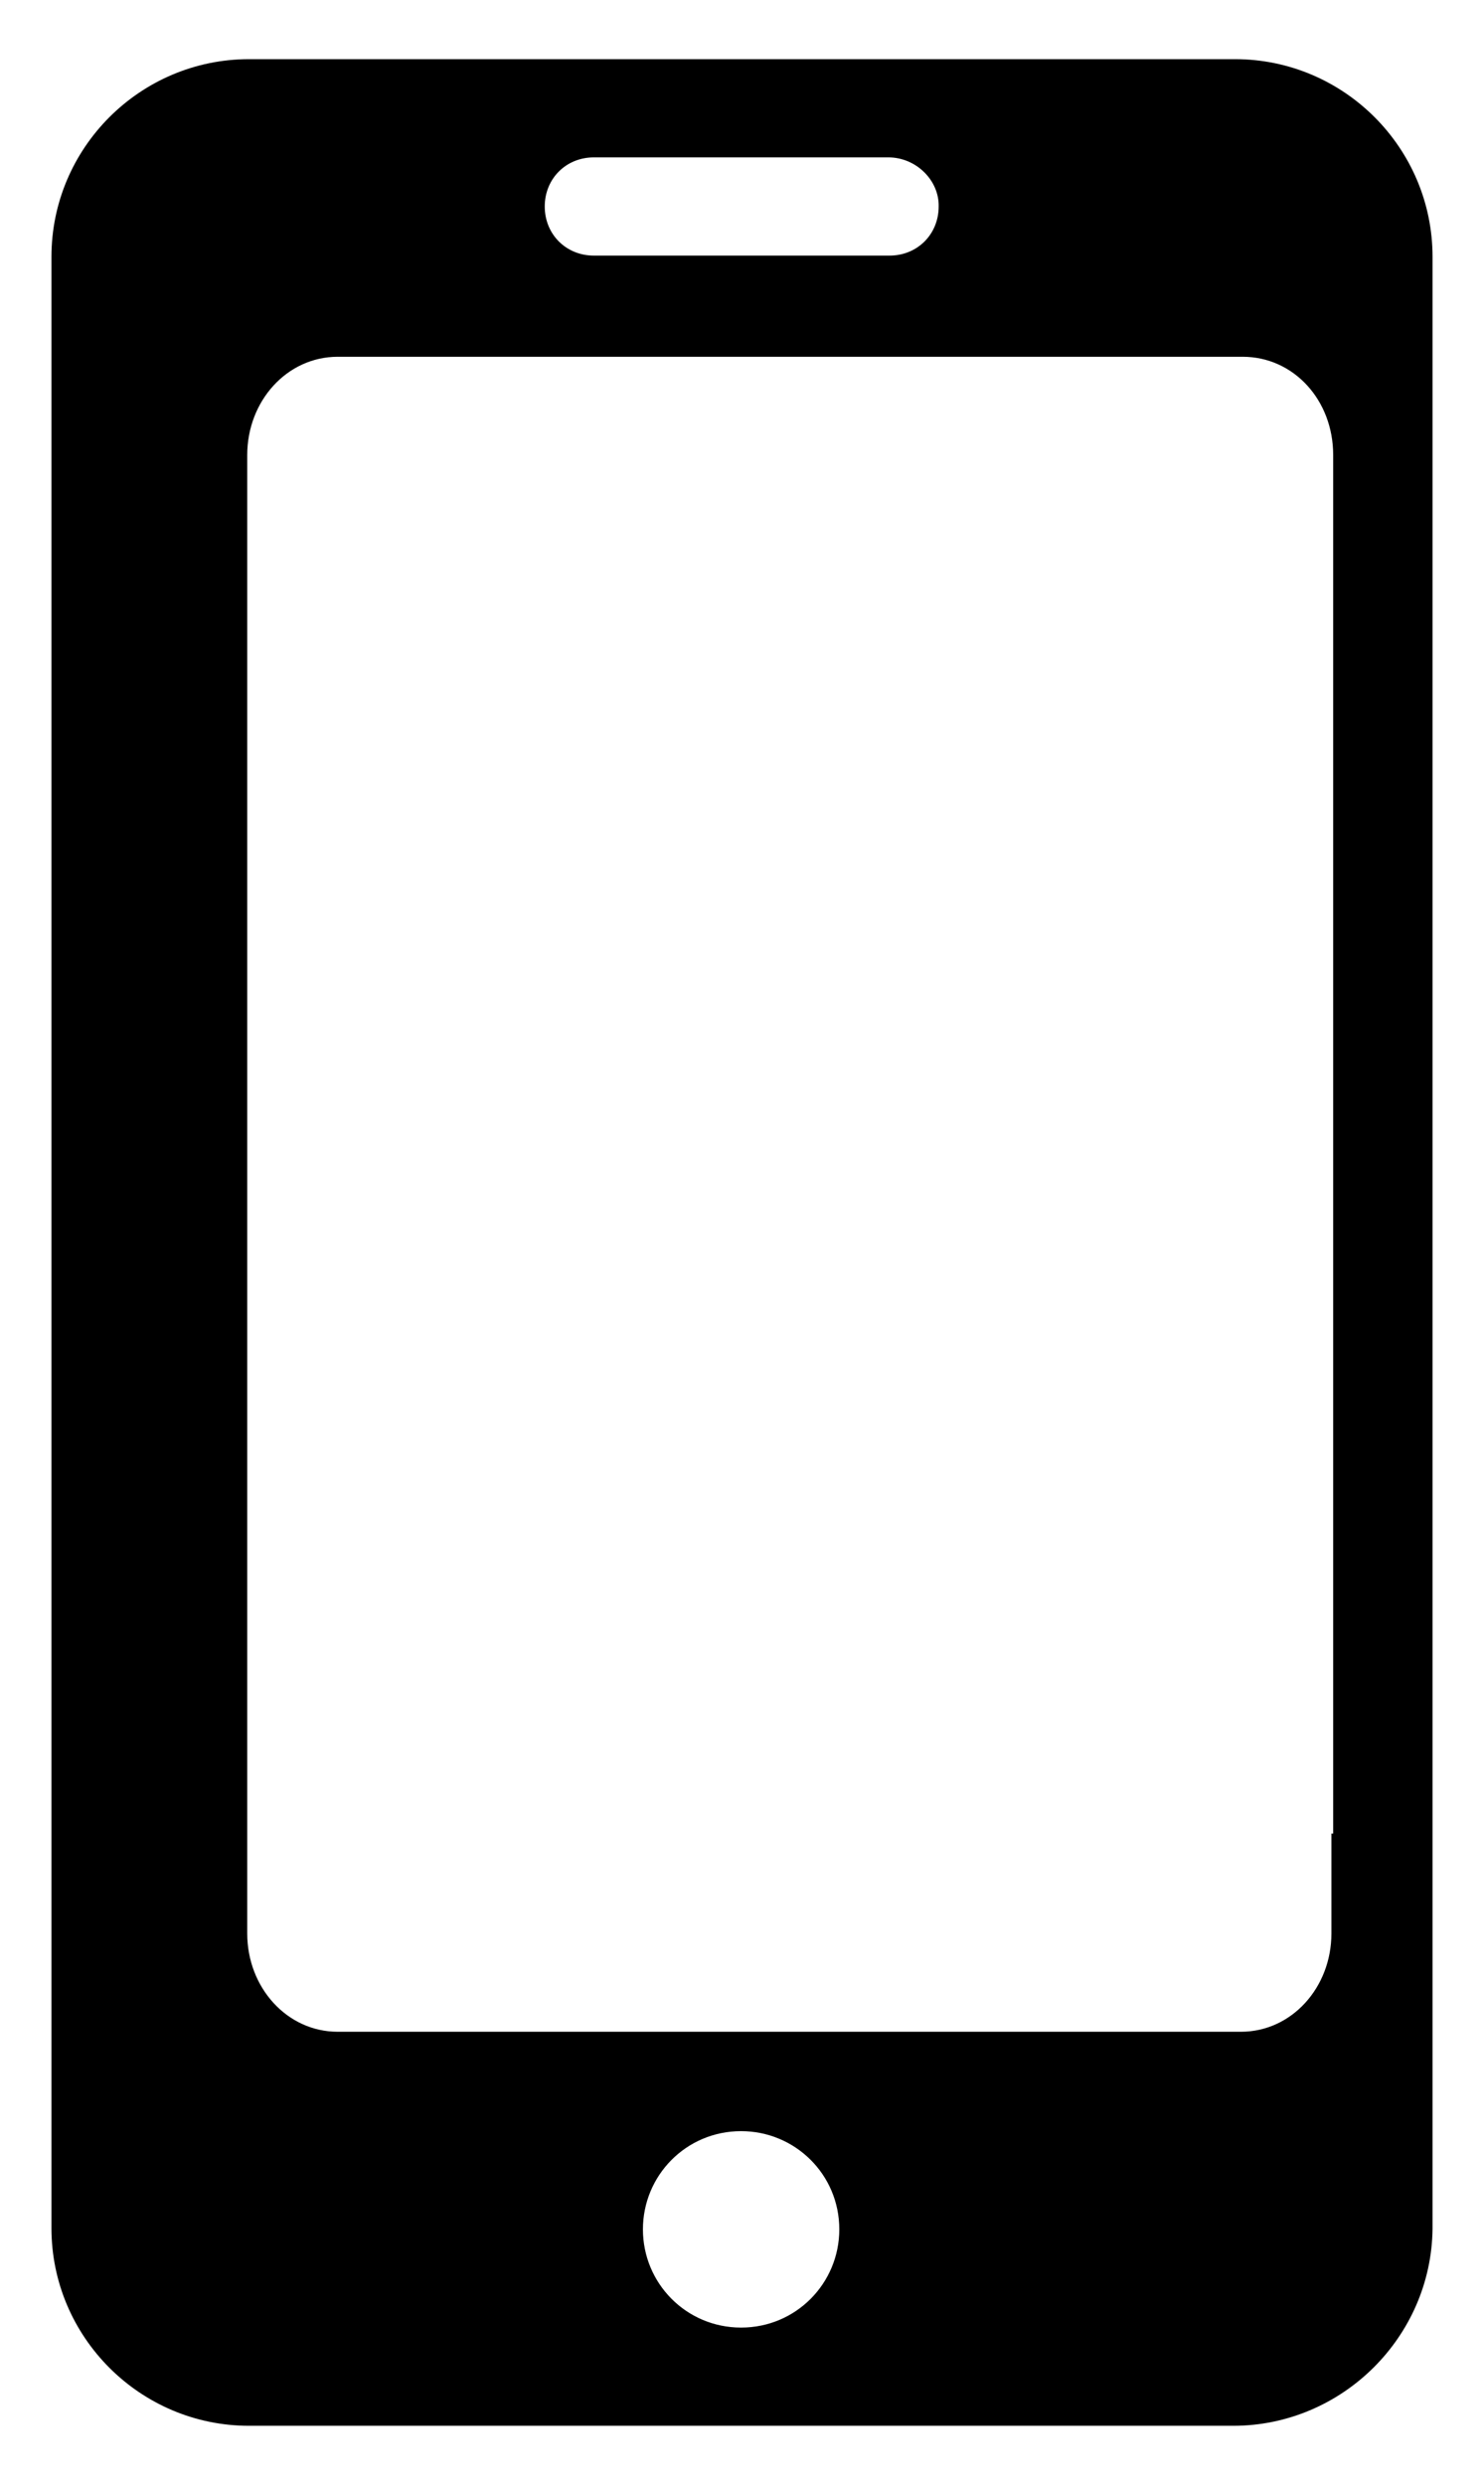 <?xml version="1.0" encoding="utf-8"?>
<!-- Generator: Adobe Illustrator 23.0.3, SVG Export Plug-In . SVG Version: 6.00 Build 0)  -->
<svg version="1.1" id="Layer_1" xmlns="http://www.w3.org/2000/svg" xmlns:xlink="http://www.w3.org/1999/xlink" x="0px" y="0px"
	 viewBox="0 0 250.9 420" style="enable-background:new 0 0 250.9 420;" xml:space="preserve">
<style type="text/css">
	.st0{fill-rule:evenodd;clip-rule:evenodd;}
</style>
<path class="st0" d="M208.5,410H42.1c-18.4,0-33.4-15-33.4-33.4V93.5V76.9V43.4C8.7,25,23.7,10,42.1,10h166.7
	c18.4,0,33.4,15,33.4,33.4v33.4v16.6v283.3C242,395,226.9,410,208.5,410z M125.3,393.4c9.3,0,16.6-7.5,16.6-16.6
	c0-9.3-7.5-16.6-16.6-16.6c-9.3,0-16.6,7.5-16.6,16.6C108.7,385.9,116,393.4,125.3,393.4z M150.2,26.6h-49.8c-4.7,0-8.3,3.6-8.3,8.3
	s3.6,8.3,8.3,8.3h50c4.7,0,8.3-3.6,8.3-8.3C158.8,30.5,154.9,26.6,150.2,26.6z M225.4,309.9V176.7V122V93.5V76.9
	c0-9.3-6.7-16.6-15.3-16.6h-15.3H72.4H57.1c-8.6,0-15.3,7.5-15.3,16.6v16.6v28.8v54.7v133.2v16.6c0,9.1,6.7,16.6,15.3,16.6h15.3
	h122.1h15.3c8.6,0,15.3-7.5,15.3-16.6v-16.9H225.4z"/>
</svg>
